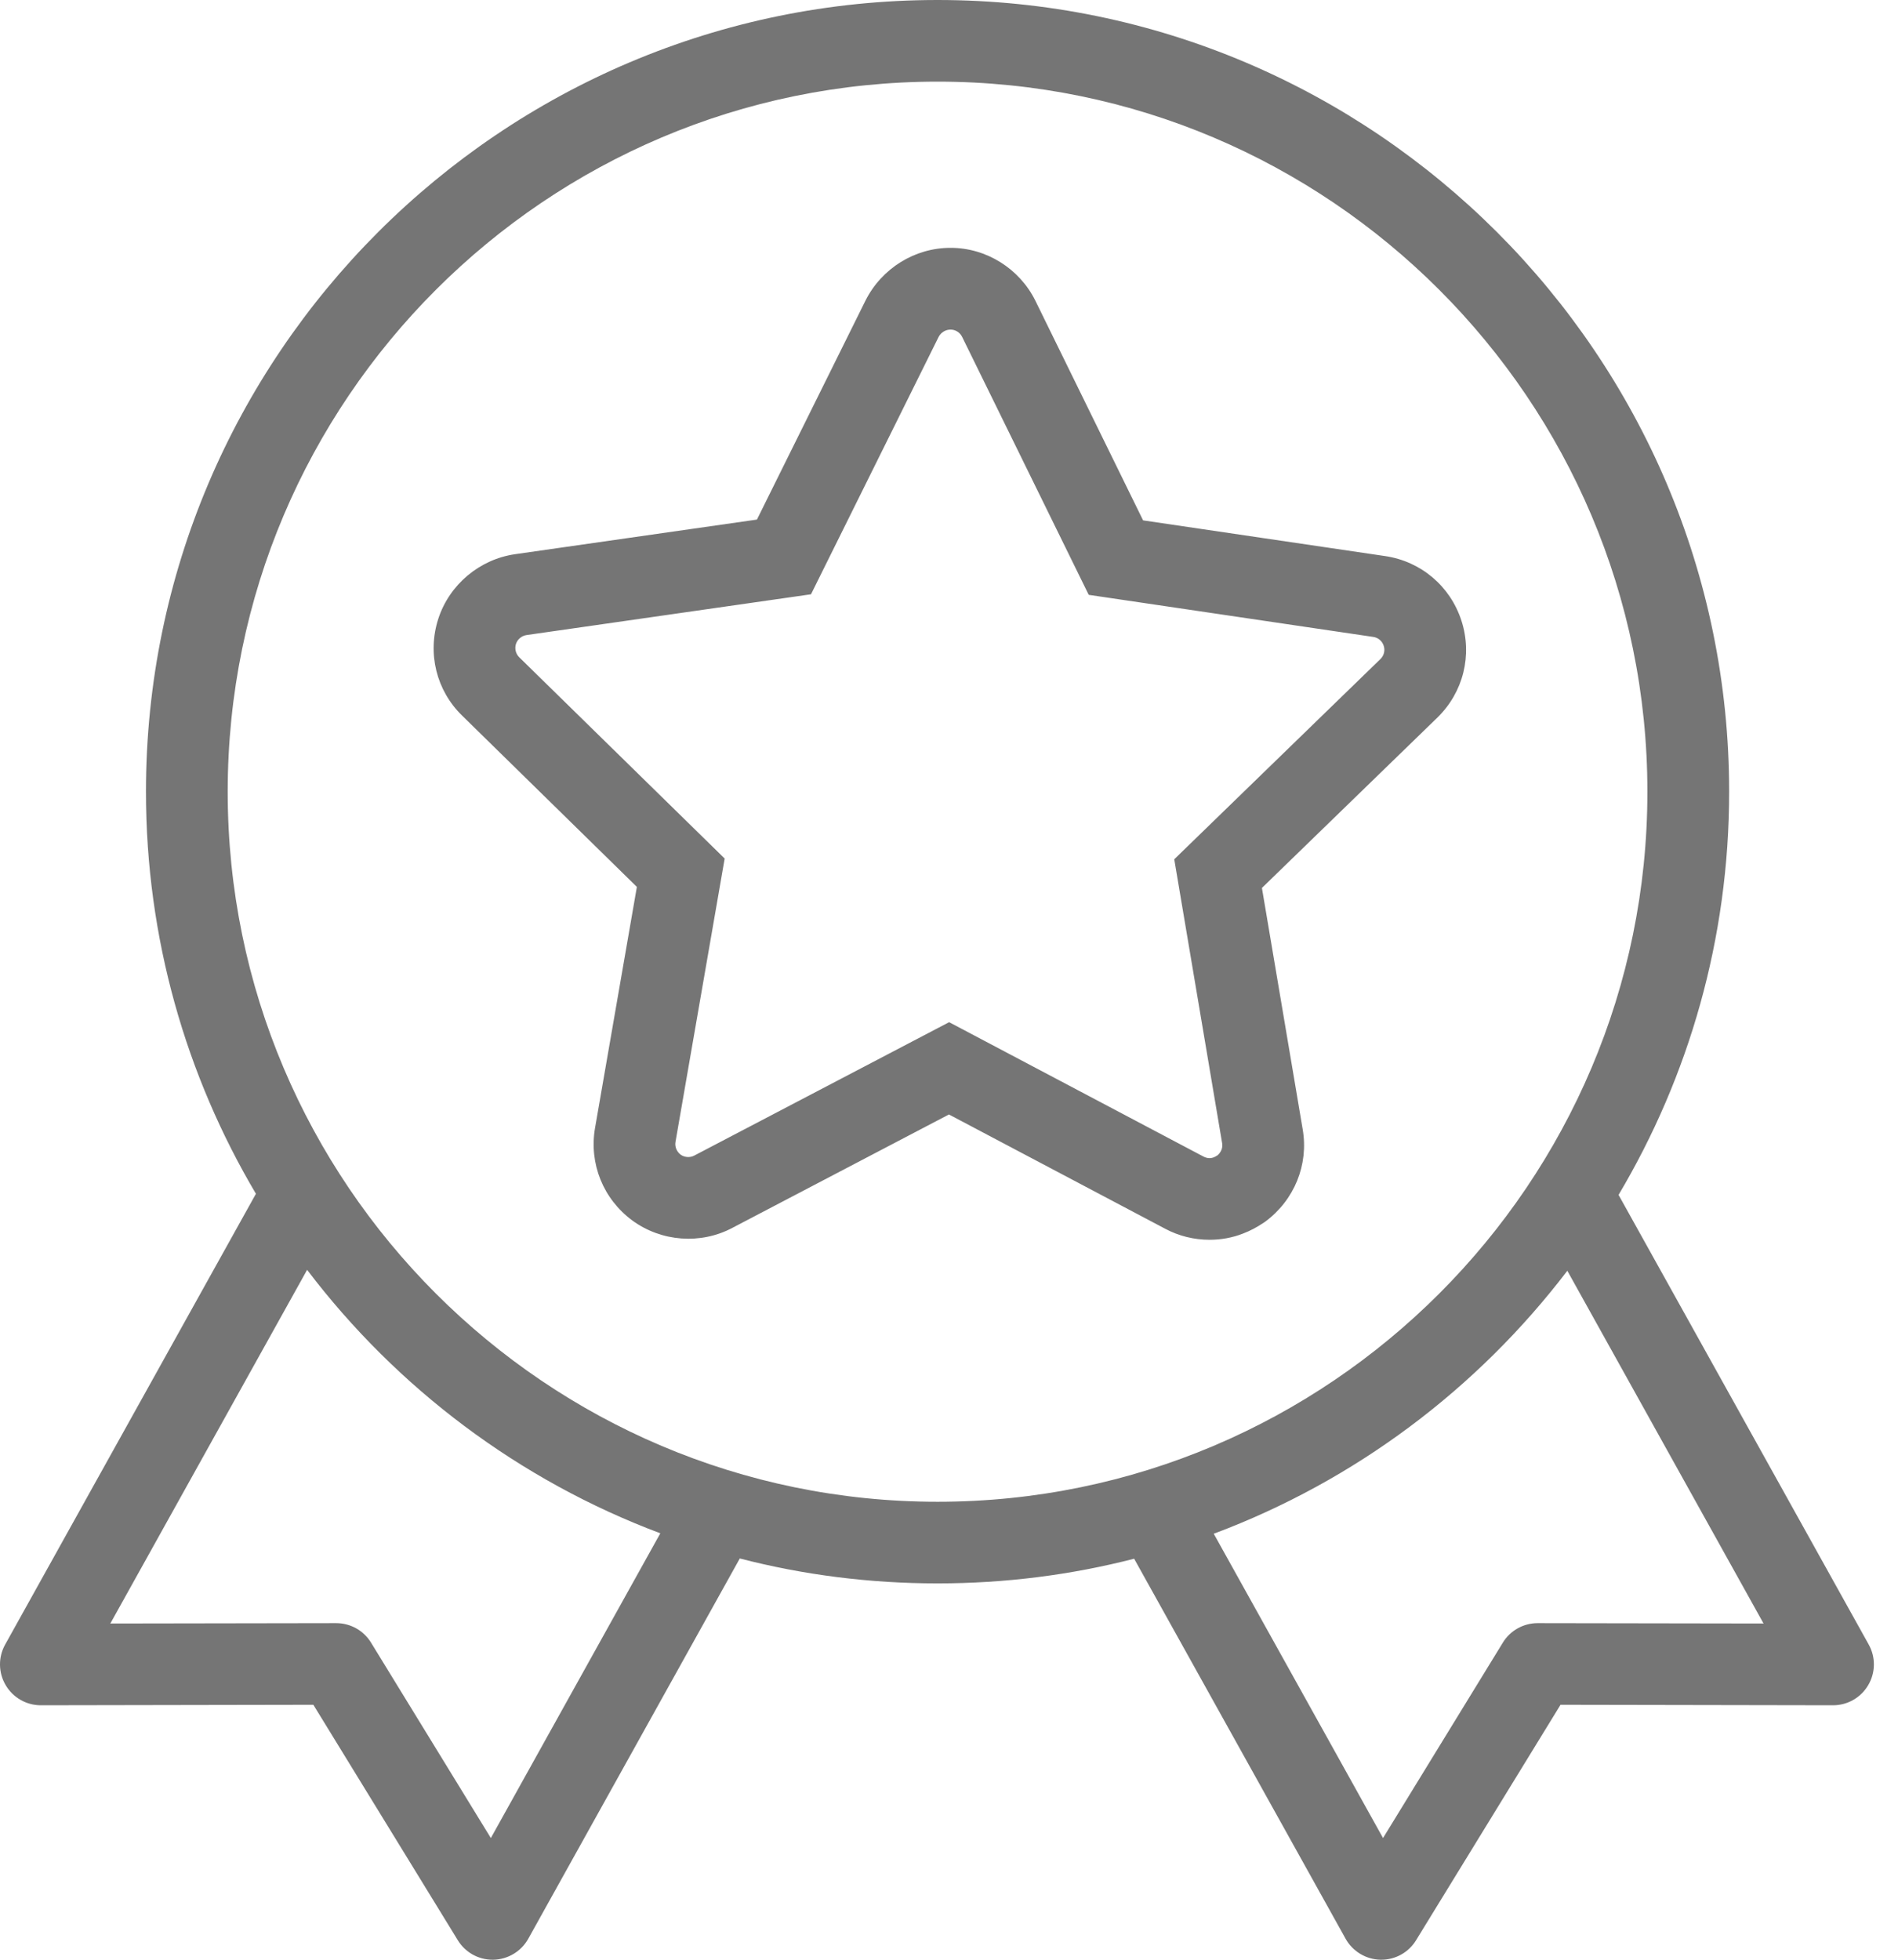 <?xml version="1.0" encoding="UTF-8"?>
<svg width="31px" height="32px" viewBox="0 0 31 32" version="1.1" xmlns="http://www.w3.org/2000/svg" xmlns:xlink="http://www.w3.org/1999/xlink">
    <!-- Generator: sketchtool 49.3 (51167) - http://www.bohemiancoding.com/sketch -->
    <title>22E94D52-CB7C-47B8-90F4-73F3E45283BA</title>
    <desc>Created with sketchtool.</desc>
    <defs>
        <path d="M46.547,10.761 L43.179,14.031 L43.961,18.666 C43.975,18.741 43.944,18.817 43.883,18.867 C43.854,18.885 43.836,18.893 43.826,18.897 C43.771,18.92 43.71,18.914 43.654,18.884 L39.502,16.691 L35.338,18.87 C35.27,18.906 35.18,18.899 35.118,18.855 C35.052,18.805 35.019,18.725 35.033,18.645 L35.836,14.019 L32.481,10.733 C32.423,10.676 32.403,10.591 32.427,10.515 C32.452,10.439 32.52,10.382 32.599,10.37 L37.246,9.704 L39.33,5.502 C39.367,5.429 39.443,5.382 39.525,5.382 L39.526,5.382 C39.605,5.382 39.679,5.428 39.714,5.5 L41.782,9.713 L46.429,10.4 C46.509,10.411 46.575,10.467 46.6,10.545 C46.626,10.622 46.604,10.705 46.547,10.761 M50.436,19.511 L54.522,26.854 C54.637,27.06 54.634,27.313 54.513,27.517 C54.394,27.72 54.175,27.845 53.94,27.845 L53.939,27.845 L49.488,27.837 L47.129,31.681 C47.008,31.88 46.792,32 46.562,32 L46.546,32 C46.311,31.995 46.093,31.864 45.978,31.658 L42.524,25.452 C41.498,25.716 40.421,25.855 39.313,25.855 C38.198,25.855 37.116,25.715 36.083,25.448 L32.628,31.658 C32.513,31.864 32.295,31.995 32.06,32 L32.044,32 C31.814,32 31.598,31.88 31.477,31.681 L29.118,27.837 L24.667,27.845 L24.666,27.845 C24.431,27.845 24.212,27.72 24.093,27.517 C23.972,27.313 23.969,27.06 24.084,26.854 L28.18,19.493 C27.04,17.568 26.384,15.323 26.384,12.928 C26.384,5.799 32.185,0 39.313,0 C46.441,0 52.242,5.799 52.242,12.928 C52.242,15.331 51.582,17.582 50.436,19.511 Z M49.115,26.504 L52.804,26.51 L49.599,20.75 C48.129,22.678 46.132,24.181 43.824,25.044 L46.589,30.013 L48.546,26.822 C48.667,26.624 48.883,26.504 49.114,26.504 L49.115,26.504 Z M27.719,12.928 C27.719,19.32 32.92,24.522 39.313,24.522 C45.707,24.522 50.907,19.32 50.907,12.928 C50.907,6.534 45.707,1.333 39.313,1.333 C32.92,1.333 27.719,6.534 27.719,12.928 Z M47.869,10.133 C48.052,10.697 47.901,11.304 47.476,11.718 L44.611,14.499 L45.277,18.441 C45.376,19.019 45.141,19.596 44.664,19.949 L44.642,19.964 C44.527,20.041 44.417,20.099 44.301,20.143 C44.125,20.212 43.94,20.244 43.755,20.244 C43.505,20.244 43.255,20.184 43.029,20.063 L39.499,18.198 L35.959,20.051 C35.443,20.324 34.802,20.276 34.329,19.93 C33.852,19.579 33.618,19 33.719,18.417 L34.402,14.482 L31.549,11.686 C31.127,11.276 30.976,10.668 31.159,10.103 C31.34,9.547 31.83,9.135 32.408,9.05 L36.363,8.484 L38.137,4.906 C38.401,4.382 38.942,4.047 39.521,4.047 L39.53,4.047 C40.109,4.047 40.652,4.386 40.911,4.911 L42.67,8.497 L46.623,9.08 C47.208,9.166 47.686,9.57 47.869,10.133 Z M32.017,30.013 L34.785,25.037 C32.478,24.172 30.482,22.665 29.016,20.735 L25.802,26.51 L29.491,26.504 L29.492,26.504 C29.723,26.504 29.939,26.624 30.06,26.822 L32.017,30.013 Z" id="path-1"></path>
    </defs>
    <g id="Symbols" stroke="none" stroke-width="1" fill="none" fill-rule="evenodd">
        <g id="Bars-/-Toolbar-/-Conteudo" transform="translate(-255, -9)">
            <g id="Group-3">
                <g id="Group-4" transform="translate(231, 9)">
                    <mask id="mask-2" fill="white">
                        <use xlink:href="#path-1"></use>
                    </mask>
                    <use id="Mask" fill="#757575" xlink:href="#path-1"></use>
                </g>
            </g>
        </g>
    </g>
</svg>